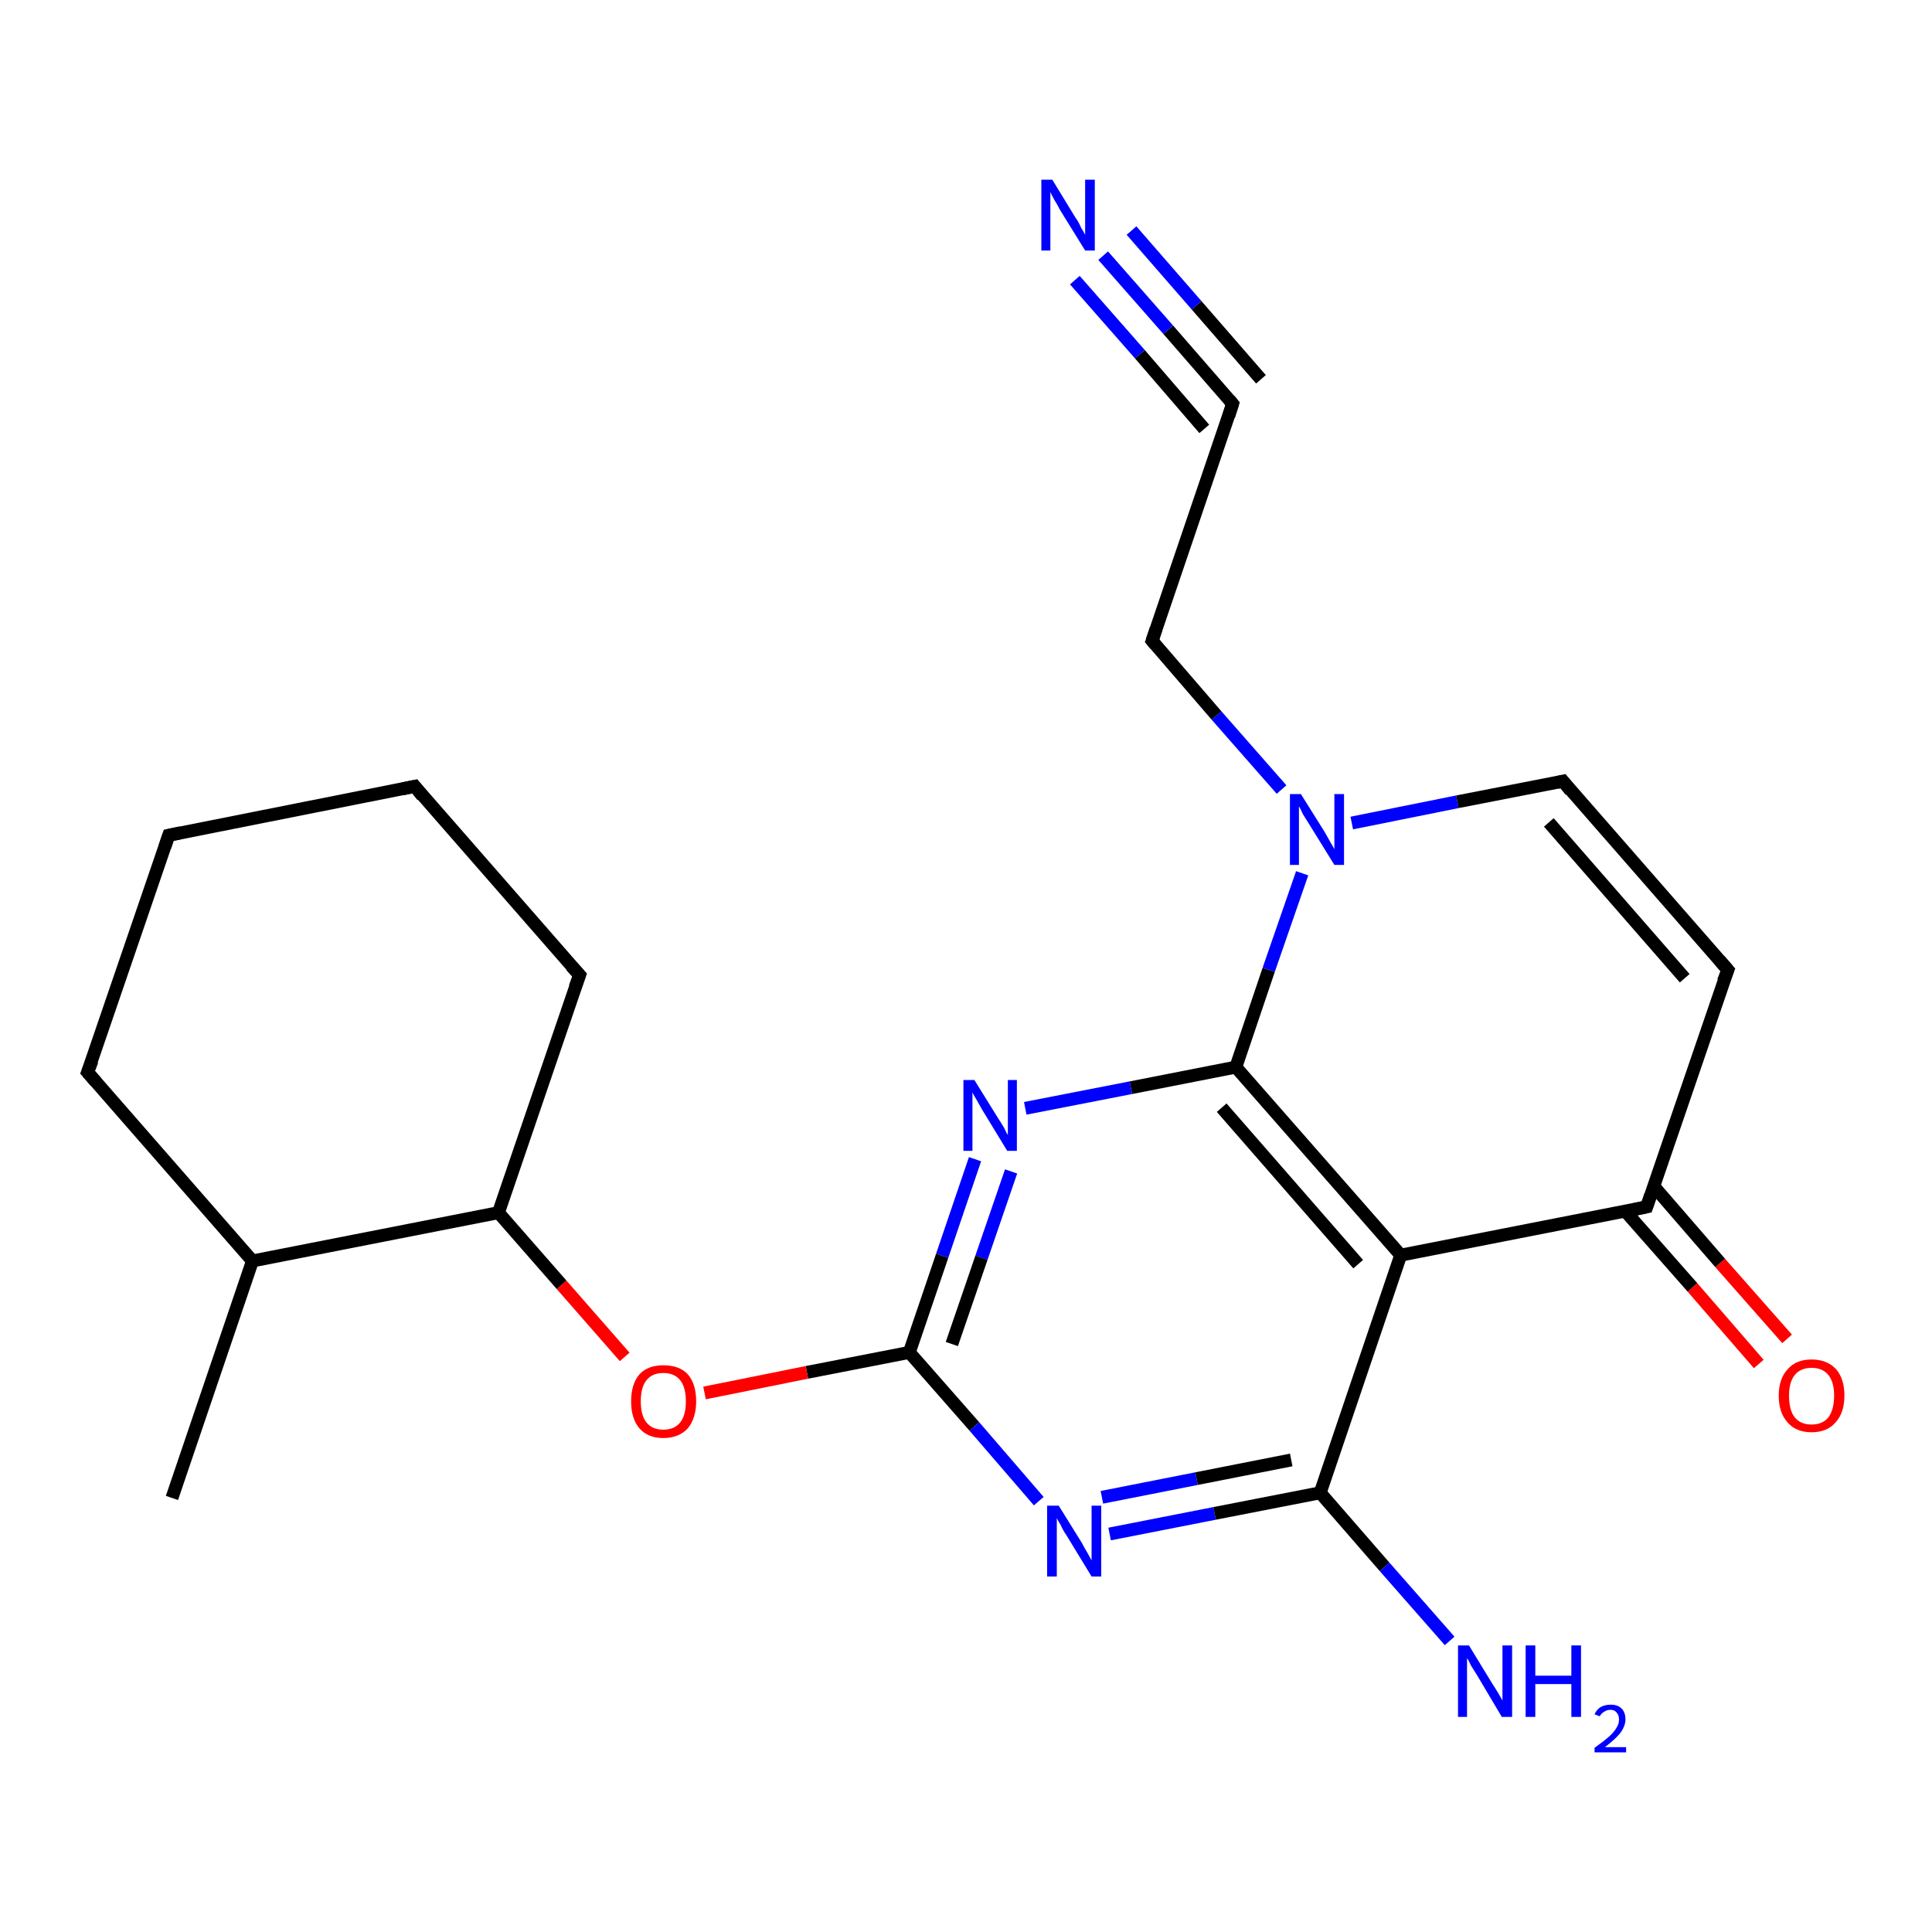 <?xml version='1.0' encoding='iso-8859-1'?>
<svg version='1.1' baseProfile='full'
              xmlns='http://www.w3.org/2000/svg'
                      xmlns:rdkit='http://www.rdkit.org/xml'
                      xmlns:xlink='http://www.w3.org/1999/xlink'
                  xml:space='preserve'
width='300px' height='300px' viewBox='0 0 300 300'>
<!-- END OF HEADER -->
<rect style='opacity:1.0;fill:#FFFFFF;stroke:none' width='300.0' height='300.0' x='0.0' y='0.0'> </rect>
<path class='bond-0 atom-0 atom-1' d='M 273.1,211.8 L 262.8,199.9' style='fill:none;fill-rule:evenodd;stroke:#FF0000;stroke-width:2.0px;stroke-linecap:butt;stroke-linejoin:miter;stroke-opacity:1' />
<path class='bond-0 atom-0 atom-1' d='M 262.8,199.9 L 252.4,188.1' style='fill:none;fill-rule:evenodd;stroke:#000000;stroke-width:2.0px;stroke-linecap:butt;stroke-linejoin:miter;stroke-opacity:1' />
<path class='bond-0 atom-0 atom-1' d='M 277.5,207.9 L 267.1,196.1' style='fill:none;fill-rule:evenodd;stroke:#FF0000;stroke-width:2.0px;stroke-linecap:butt;stroke-linejoin:miter;stroke-opacity:1' />
<path class='bond-0 atom-0 atom-1' d='M 267.1,196.1 L 256.8,184.2' style='fill:none;fill-rule:evenodd;stroke:#000000;stroke-width:2.0px;stroke-linecap:butt;stroke-linejoin:miter;stroke-opacity:1' />
<path class='bond-1 atom-1 atom-2' d='M 255.7,187.4 L 217.5,194.9' style='fill:none;fill-rule:evenodd;stroke:#000000;stroke-width:2.0px;stroke-linecap:butt;stroke-linejoin:miter;stroke-opacity:1' />
<path class='bond-2 atom-2 atom-3' d='M 217.5,194.9 L 191.9,165.7' style='fill:none;fill-rule:evenodd;stroke:#000000;stroke-width:2.0px;stroke-linecap:butt;stroke-linejoin:miter;stroke-opacity:1' />
<path class='bond-2 atom-2 atom-3' d='M 210.9,196.3 L 189.7,172.0' style='fill:none;fill-rule:evenodd;stroke:#000000;stroke-width:2.0px;stroke-linecap:butt;stroke-linejoin:miter;stroke-opacity:1' />
<path class='bond-3 atom-3 atom-4' d='M 191.9,165.7 L 175.6,168.9' style='fill:none;fill-rule:evenodd;stroke:#000000;stroke-width:2.0px;stroke-linecap:butt;stroke-linejoin:miter;stroke-opacity:1' />
<path class='bond-3 atom-3 atom-4' d='M 175.6,168.9 L 159.2,172.1' style='fill:none;fill-rule:evenodd;stroke:#0000FF;stroke-width:2.0px;stroke-linecap:butt;stroke-linejoin:miter;stroke-opacity:1' />
<path class='bond-4 atom-4 atom-5' d='M 151.4,180.0 L 146.3,195.0' style='fill:none;fill-rule:evenodd;stroke:#0000FF;stroke-width:2.0px;stroke-linecap:butt;stroke-linejoin:miter;stroke-opacity:1' />
<path class='bond-4 atom-4 atom-5' d='M 146.3,195.0 L 141.2,210.0' style='fill:none;fill-rule:evenodd;stroke:#000000;stroke-width:2.0px;stroke-linecap:butt;stroke-linejoin:miter;stroke-opacity:1' />
<path class='bond-4 atom-4 atom-5' d='M 157.0,181.9 L 152.4,195.3' style='fill:none;fill-rule:evenodd;stroke:#0000FF;stroke-width:2.0px;stroke-linecap:butt;stroke-linejoin:miter;stroke-opacity:1' />
<path class='bond-4 atom-4 atom-5' d='M 152.4,195.3 L 147.8,208.7' style='fill:none;fill-rule:evenodd;stroke:#000000;stroke-width:2.0px;stroke-linecap:butt;stroke-linejoin:miter;stroke-opacity:1' />
<path class='bond-5 atom-5 atom-6' d='M 141.2,210.0 L 151.3,221.5' style='fill:none;fill-rule:evenodd;stroke:#000000;stroke-width:2.0px;stroke-linecap:butt;stroke-linejoin:miter;stroke-opacity:1' />
<path class='bond-5 atom-5 atom-6' d='M 151.3,221.5 L 161.3,233.1' style='fill:none;fill-rule:evenodd;stroke:#0000FF;stroke-width:2.0px;stroke-linecap:butt;stroke-linejoin:miter;stroke-opacity:1' />
<path class='bond-6 atom-6 atom-7' d='M 172.3,238.2 L 188.6,235.0' style='fill:none;fill-rule:evenodd;stroke:#0000FF;stroke-width:2.0px;stroke-linecap:butt;stroke-linejoin:miter;stroke-opacity:1' />
<path class='bond-6 atom-6 atom-7' d='M 188.6,235.0 L 205.0,231.8' style='fill:none;fill-rule:evenodd;stroke:#000000;stroke-width:2.0px;stroke-linecap:butt;stroke-linejoin:miter;stroke-opacity:1' />
<path class='bond-6 atom-6 atom-7' d='M 171.1,232.5 L 185.8,229.6' style='fill:none;fill-rule:evenodd;stroke:#0000FF;stroke-width:2.0px;stroke-linecap:butt;stroke-linejoin:miter;stroke-opacity:1' />
<path class='bond-6 atom-6 atom-7' d='M 185.8,229.6 L 200.5,226.7' style='fill:none;fill-rule:evenodd;stroke:#000000;stroke-width:2.0px;stroke-linecap:butt;stroke-linejoin:miter;stroke-opacity:1' />
<path class='bond-7 atom-7 atom-8' d='M 205.0,231.8 L 215.0,243.3' style='fill:none;fill-rule:evenodd;stroke:#000000;stroke-width:2.0px;stroke-linecap:butt;stroke-linejoin:miter;stroke-opacity:1' />
<path class='bond-7 atom-7 atom-8' d='M 215.0,243.3 L 225.1,254.8' style='fill:none;fill-rule:evenodd;stroke:#0000FF;stroke-width:2.0px;stroke-linecap:butt;stroke-linejoin:miter;stroke-opacity:1' />
<path class='bond-8 atom-5 atom-9' d='M 141.2,210.0 L 125.3,213.1' style='fill:none;fill-rule:evenodd;stroke:#000000;stroke-width:2.0px;stroke-linecap:butt;stroke-linejoin:miter;stroke-opacity:1' />
<path class='bond-8 atom-5 atom-9' d='M 125.3,213.1 L 109.4,216.3' style='fill:none;fill-rule:evenodd;stroke:#FF0000;stroke-width:2.0px;stroke-linecap:butt;stroke-linejoin:miter;stroke-opacity:1' />
<path class='bond-9 atom-9 atom-10' d='M 97.0,210.7 L 87.2,199.5' style='fill:none;fill-rule:evenodd;stroke:#FF0000;stroke-width:2.0px;stroke-linecap:butt;stroke-linejoin:miter;stroke-opacity:1' />
<path class='bond-9 atom-9 atom-10' d='M 87.2,199.5 L 77.4,188.3' style='fill:none;fill-rule:evenodd;stroke:#000000;stroke-width:2.0px;stroke-linecap:butt;stroke-linejoin:miter;stroke-opacity:1' />
<path class='bond-10 atom-10 atom-11' d='M 77.4,188.3 L 90.0,151.4' style='fill:none;fill-rule:evenodd;stroke:#000000;stroke-width:2.0px;stroke-linecap:butt;stroke-linejoin:miter;stroke-opacity:1' />
<path class='bond-11 atom-11 atom-12' d='M 90.0,151.4 L 64.4,122.1' style='fill:none;fill-rule:evenodd;stroke:#000000;stroke-width:2.0px;stroke-linecap:butt;stroke-linejoin:miter;stroke-opacity:1' />
<path class='bond-12 atom-12 atom-13' d='M 64.4,122.1 L 26.2,129.7' style='fill:none;fill-rule:evenodd;stroke:#000000;stroke-width:2.0px;stroke-linecap:butt;stroke-linejoin:miter;stroke-opacity:1' />
<path class='bond-13 atom-13 atom-14' d='M 26.2,129.7 L 13.6,166.5' style='fill:none;fill-rule:evenodd;stroke:#000000;stroke-width:2.0px;stroke-linecap:butt;stroke-linejoin:miter;stroke-opacity:1' />
<path class='bond-14 atom-14 atom-15' d='M 13.6,166.5 L 39.2,195.8' style='fill:none;fill-rule:evenodd;stroke:#000000;stroke-width:2.0px;stroke-linecap:butt;stroke-linejoin:miter;stroke-opacity:1' />
<path class='bond-15 atom-15 atom-16' d='M 39.2,195.8 L 26.7,232.6' style='fill:none;fill-rule:evenodd;stroke:#000000;stroke-width:2.0px;stroke-linecap:butt;stroke-linejoin:miter;stroke-opacity:1' />
<path class='bond-16 atom-3 atom-17' d='M 191.9,165.7 L 197.0,150.6' style='fill:none;fill-rule:evenodd;stroke:#000000;stroke-width:2.0px;stroke-linecap:butt;stroke-linejoin:miter;stroke-opacity:1' />
<path class='bond-16 atom-3 atom-17' d='M 197.0,150.6 L 202.2,135.6' style='fill:none;fill-rule:evenodd;stroke:#0000FF;stroke-width:2.0px;stroke-linecap:butt;stroke-linejoin:miter;stroke-opacity:1' />
<path class='bond-17 atom-17 atom-18' d='M 209.9,127.8 L 226.3,124.5' style='fill:none;fill-rule:evenodd;stroke:#0000FF;stroke-width:2.0px;stroke-linecap:butt;stroke-linejoin:miter;stroke-opacity:1' />
<path class='bond-17 atom-17 atom-18' d='M 226.3,124.5 L 242.7,121.3' style='fill:none;fill-rule:evenodd;stroke:#000000;stroke-width:2.0px;stroke-linecap:butt;stroke-linejoin:miter;stroke-opacity:1' />
<path class='bond-18 atom-18 atom-19' d='M 242.7,121.3 L 268.3,150.6' style='fill:none;fill-rule:evenodd;stroke:#000000;stroke-width:2.0px;stroke-linecap:butt;stroke-linejoin:miter;stroke-opacity:1' />
<path class='bond-18 atom-18 atom-19' d='M 240.5,127.7 L 261.6,151.9' style='fill:none;fill-rule:evenodd;stroke:#000000;stroke-width:2.0px;stroke-linecap:butt;stroke-linejoin:miter;stroke-opacity:1' />
<path class='bond-19 atom-17 atom-20' d='M 199.0,122.6 L 188.9,111.1' style='fill:none;fill-rule:evenodd;stroke:#0000FF;stroke-width:2.0px;stroke-linecap:butt;stroke-linejoin:miter;stroke-opacity:1' />
<path class='bond-19 atom-17 atom-20' d='M 188.9,111.1 L 178.9,99.5' style='fill:none;fill-rule:evenodd;stroke:#000000;stroke-width:2.0px;stroke-linecap:butt;stroke-linejoin:miter;stroke-opacity:1' />
<path class='bond-20 atom-20 atom-21' d='M 178.9,99.5 L 191.4,62.7' style='fill:none;fill-rule:evenodd;stroke:#000000;stroke-width:2.0px;stroke-linecap:butt;stroke-linejoin:miter;stroke-opacity:1' />
<path class='bond-21 atom-21 atom-22' d='M 191.4,62.7 L 181.4,51.2' style='fill:none;fill-rule:evenodd;stroke:#000000;stroke-width:2.0px;stroke-linecap:butt;stroke-linejoin:miter;stroke-opacity:1' />
<path class='bond-21 atom-21 atom-22' d='M 181.4,51.2 L 171.3,39.7' style='fill:none;fill-rule:evenodd;stroke:#0000FF;stroke-width:2.0px;stroke-linecap:butt;stroke-linejoin:miter;stroke-opacity:1' />
<path class='bond-21 atom-21 atom-22' d='M 187.0,66.6 L 177.0,55.0' style='fill:none;fill-rule:evenodd;stroke:#000000;stroke-width:2.0px;stroke-linecap:butt;stroke-linejoin:miter;stroke-opacity:1' />
<path class='bond-21 atom-21 atom-22' d='M 177.0,55.0 L 166.9,43.5' style='fill:none;fill-rule:evenodd;stroke:#0000FF;stroke-width:2.0px;stroke-linecap:butt;stroke-linejoin:miter;stroke-opacity:1' />
<path class='bond-21 atom-21 atom-22' d='M 195.8,58.9 L 185.8,47.4' style='fill:none;fill-rule:evenodd;stroke:#000000;stroke-width:2.0px;stroke-linecap:butt;stroke-linejoin:miter;stroke-opacity:1' />
<path class='bond-21 atom-21 atom-22' d='M 185.8,47.4 L 175.7,35.8' style='fill:none;fill-rule:evenodd;stroke:#0000FF;stroke-width:2.0px;stroke-linecap:butt;stroke-linejoin:miter;stroke-opacity:1' />
<path class='bond-22 atom-7 atom-2' d='M 205.0,231.8 L 217.5,194.9' style='fill:none;fill-rule:evenodd;stroke:#000000;stroke-width:2.0px;stroke-linecap:butt;stroke-linejoin:miter;stroke-opacity:1' />
<path class='bond-23 atom-15 atom-10' d='M 39.2,195.8 L 77.4,188.3' style='fill:none;fill-rule:evenodd;stroke:#000000;stroke-width:2.0px;stroke-linecap:butt;stroke-linejoin:miter;stroke-opacity:1' />
<path class='bond-24 atom-19 atom-1' d='M 268.3,150.6 L 255.7,187.4' style='fill:none;fill-rule:evenodd;stroke:#000000;stroke-width:2.0px;stroke-linecap:butt;stroke-linejoin:miter;stroke-opacity:1' />
<path d='M 253.8,187.8 L 255.7,187.4 L 256.3,185.6' style='fill:none;stroke:#000000;stroke-width:2.0px;stroke-linecap:butt;stroke-linejoin:miter;stroke-opacity:1;' />
<path d='M 89.3,153.3 L 90.0,151.4 L 88.7,150.0' style='fill:none;stroke:#000000;stroke-width:2.0px;stroke-linecap:butt;stroke-linejoin:miter;stroke-opacity:1;' />
<path d='M 65.6,123.6 L 64.4,122.1 L 62.5,122.5' style='fill:none;stroke:#000000;stroke-width:2.0px;stroke-linecap:butt;stroke-linejoin:miter;stroke-opacity:1;' />
<path d='M 28.1,129.3 L 26.2,129.7 L 25.6,131.5' style='fill:none;stroke:#000000;stroke-width:2.0px;stroke-linecap:butt;stroke-linejoin:miter;stroke-opacity:1;' />
<path d='M 14.3,164.7 L 13.6,166.5 L 14.9,168.0' style='fill:none;stroke:#000000;stroke-width:2.0px;stroke-linecap:butt;stroke-linejoin:miter;stroke-opacity:1;' />
<path d='M 241.8,121.5 L 242.7,121.3 L 243.9,122.8' style='fill:none;stroke:#000000;stroke-width:2.0px;stroke-linecap:butt;stroke-linejoin:miter;stroke-opacity:1;' />
<path d='M 267.0,149.1 L 268.3,150.6 L 267.6,152.4' style='fill:none;stroke:#000000;stroke-width:2.0px;stroke-linecap:butt;stroke-linejoin:miter;stroke-opacity:1;' />
<path d='M 179.4,100.1 L 178.9,99.5 L 179.5,97.7' style='fill:none;stroke:#000000;stroke-width:2.0px;stroke-linecap:butt;stroke-linejoin:miter;stroke-opacity:1;' />
<path d='M 190.8,64.6 L 191.4,62.7 L 190.9,62.1' style='fill:none;stroke:#000000;stroke-width:2.0px;stroke-linecap:butt;stroke-linejoin:miter;stroke-opacity:1;' />
<path class='atom-0' d='M 276.2 216.7
Q 276.2 214.1, 277.6 212.6
Q 278.9 211.1, 281.3 211.1
Q 283.7 211.1, 285.1 212.6
Q 286.4 214.1, 286.4 216.7
Q 286.4 219.4, 285.0 220.9
Q 283.7 222.4, 281.3 222.4
Q 278.9 222.4, 277.6 220.9
Q 276.2 219.4, 276.2 216.7
M 281.3 221.2
Q 283.0 221.2, 283.9 220.1
Q 284.8 218.9, 284.8 216.7
Q 284.8 214.6, 283.9 213.5
Q 283.0 212.4, 281.3 212.4
Q 279.6 212.4, 278.7 213.5
Q 277.8 214.6, 277.8 216.7
Q 277.8 219.0, 278.7 220.1
Q 279.6 221.2, 281.3 221.2
' fill='#FF0000'/>
<path class='atom-4' d='M 151.3 167.7
L 154.9 173.5
Q 155.3 174.1, 155.9 175.1
Q 156.4 176.2, 156.5 176.2
L 156.5 167.7
L 157.9 167.7
L 157.9 178.7
L 156.4 178.7
L 152.5 172.3
Q 152.1 171.6, 151.6 170.7
Q 151.1 169.9, 151.0 169.6
L 151.0 178.7
L 149.6 178.7
L 149.6 167.7
L 151.3 167.7
' fill='#0000FF'/>
<path class='atom-6' d='M 164.4 233.8
L 168.0 239.6
Q 168.3 240.2, 168.9 241.2
Q 169.5 242.3, 169.5 242.3
L 169.5 233.8
L 171.0 233.8
L 171.0 244.8
L 169.5 244.8
L 165.6 238.4
Q 165.1 237.7, 164.7 236.8
Q 164.2 236.0, 164.1 235.7
L 164.1 244.8
L 162.6 244.8
L 162.6 233.8
L 164.4 233.8
' fill='#0000FF'/>
<path class='atom-8' d='M 228.1 255.5
L 231.7 261.4
Q 232.1 262.0, 232.7 263.0
Q 233.3 264.0, 233.3 264.1
L 233.3 255.5
L 234.8 255.5
L 234.8 266.6
L 233.2 266.6
L 229.4 260.2
Q 228.9 259.4, 228.4 258.6
Q 228.0 257.7, 227.8 257.5
L 227.8 266.6
L 226.4 266.6
L 226.4 255.5
L 228.1 255.5
' fill='#0000FF'/>
<path class='atom-8' d='M 236.9 255.5
L 238.4 255.5
L 238.4 260.2
L 244.0 260.2
L 244.0 255.5
L 245.5 255.5
L 245.5 266.6
L 244.0 266.6
L 244.0 261.5
L 238.4 261.5
L 238.4 266.6
L 236.9 266.6
L 236.9 255.5
' fill='#0000FF'/>
<path class='atom-8' d='M 247.6 266.2
Q 247.9 265.5, 248.5 265.1
Q 249.2 264.7, 250.1 264.7
Q 251.2 264.7, 251.8 265.3
Q 252.4 265.9, 252.4 267.0
Q 252.4 268.0, 251.6 269.1
Q 250.8 270.1, 249.2 271.3
L 252.5 271.3
L 252.5 272.1
L 247.6 272.1
L 247.6 271.4
Q 249.0 270.4, 249.8 269.7
Q 250.6 269.0, 251.0 268.3
Q 251.4 267.7, 251.4 267.0
Q 251.4 266.3, 251.0 265.9
Q 250.7 265.5, 250.1 265.5
Q 249.5 265.5, 249.1 265.8
Q 248.7 266.0, 248.4 266.5
L 247.6 266.2
' fill='#0000FF'/>
<path class='atom-9' d='M 98.0 217.6
Q 98.0 214.9, 99.3 213.4
Q 100.6 212.0, 103.0 212.0
Q 105.5 212.0, 106.8 213.4
Q 108.1 214.9, 108.1 217.6
Q 108.1 220.2, 106.8 221.8
Q 105.4 223.3, 103.0 223.3
Q 100.6 223.3, 99.3 221.8
Q 98.0 220.3, 98.0 217.6
M 103.0 222.0
Q 104.7 222.0, 105.6 220.9
Q 106.5 219.8, 106.5 217.6
Q 106.5 215.4, 105.6 214.3
Q 104.7 213.2, 103.0 213.2
Q 101.3 213.2, 100.4 214.3
Q 99.5 215.4, 99.5 217.6
Q 99.5 219.8, 100.4 220.9
Q 101.3 222.0, 103.0 222.0
' fill='#FF0000'/>
<path class='atom-17' d='M 202.0 123.3
L 205.7 129.2
Q 206.0 129.7, 206.6 130.8
Q 207.2 131.8, 207.2 131.9
L 207.2 123.3
L 208.7 123.3
L 208.7 134.3
L 207.2 134.3
L 203.3 128.0
Q 202.8 127.2, 202.3 126.4
Q 201.9 125.5, 201.7 125.2
L 201.7 134.3
L 200.3 134.3
L 200.3 123.3
L 202.0 123.3
' fill='#0000FF'/>
<path class='atom-22' d='M 163.4 27.9
L 167.0 33.8
Q 167.4 34.3, 167.9 35.4
Q 168.5 36.4, 168.5 36.5
L 168.5 27.9
L 170.0 27.9
L 170.0 38.9
L 168.5 38.9
L 164.6 32.6
Q 164.2 31.8, 163.7 31.0
Q 163.2 30.1, 163.1 29.8
L 163.1 38.9
L 161.7 38.9
L 161.7 27.9
L 163.4 27.9
' fill='#0000FF'/>
</svg>
